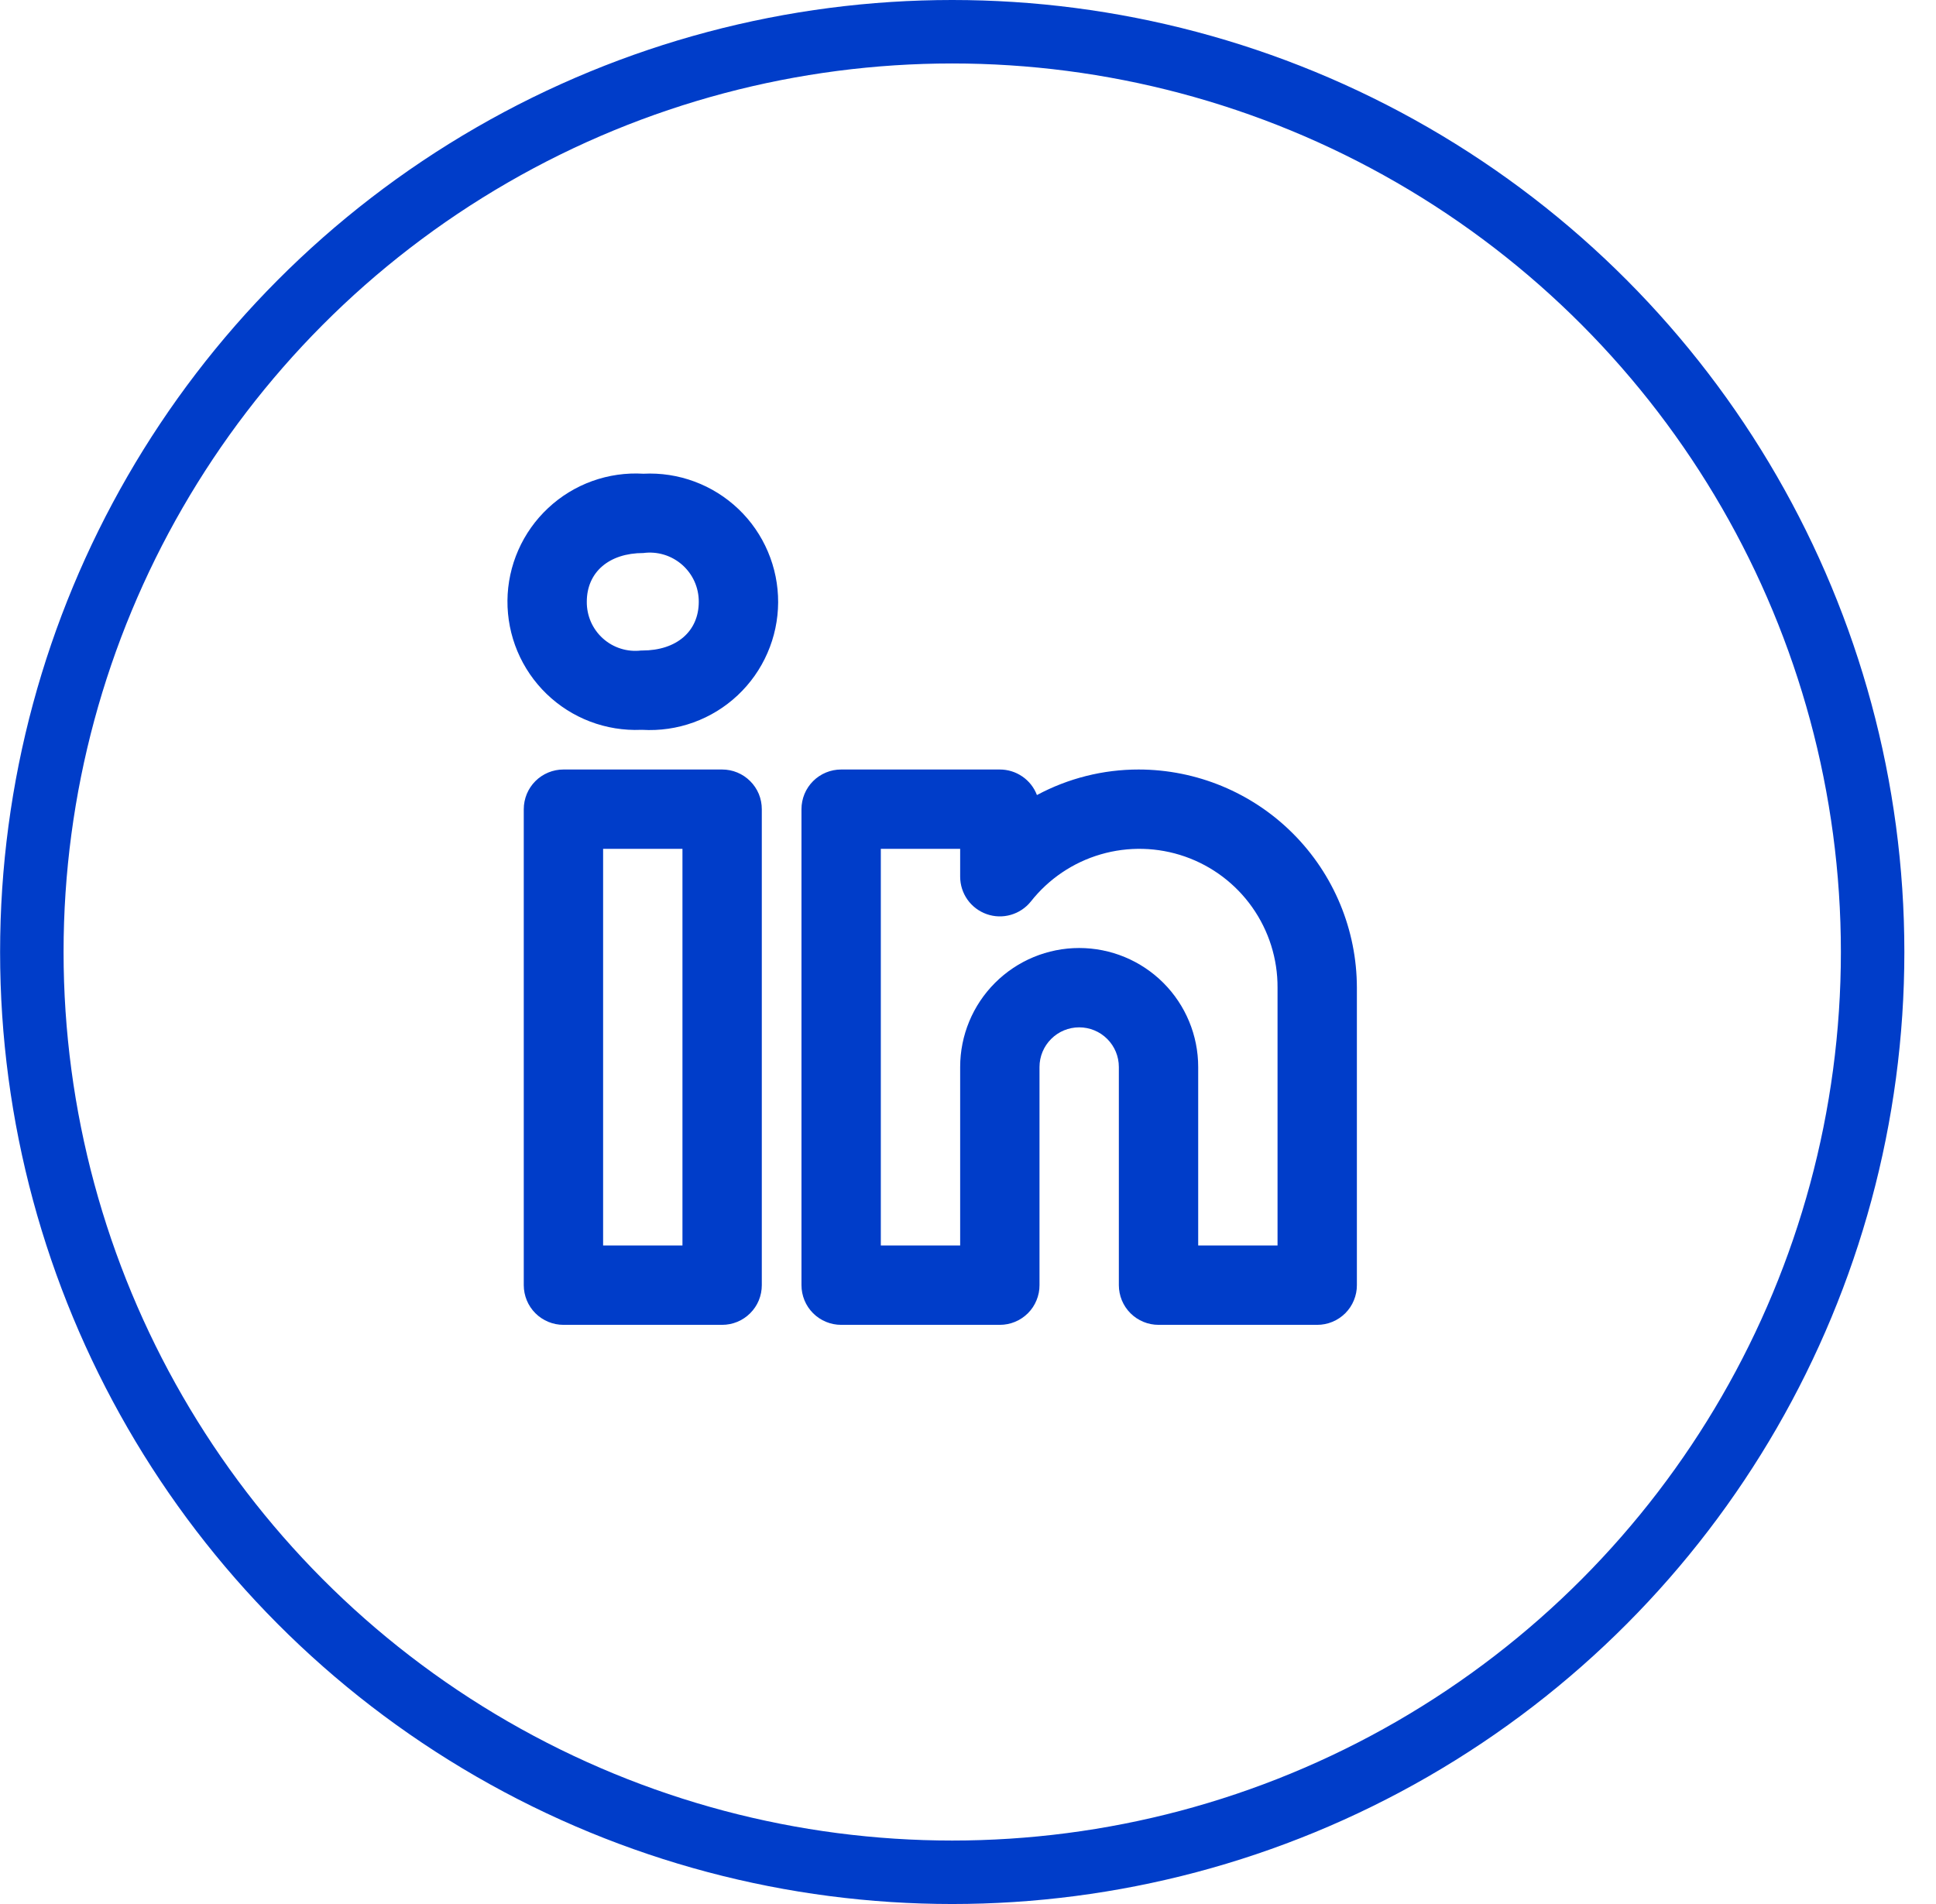 <svg width="61" height="60" viewBox="0 0 61 60" fill="none" xmlns="http://www.w3.org/2000/svg">
<path d="M35.878 24.249C34.759 24.248 33.658 24.525 32.672 25.054C32.582 24.817 32.422 24.613 32.213 24.47C32.004 24.326 31.757 24.249 31.503 24.249H26.503C26.339 24.249 26.177 24.281 26.025 24.344C25.873 24.407 25.735 24.499 25.619 24.615C25.503 24.731 25.411 24.869 25.348 25.02C25.286 25.172 25.253 25.335 25.253 25.499V40.499C25.253 40.663 25.286 40.825 25.348 40.977C25.411 41.129 25.503 41.267 25.619 41.383C25.735 41.499 25.873 41.591 26.025 41.654C26.177 41.717 26.339 41.749 26.503 41.749H31.503C31.668 41.749 31.83 41.717 31.982 41.654C32.134 41.591 32.271 41.499 32.388 41.383C32.504 41.267 32.596 41.129 32.658 40.977C32.721 40.825 32.754 40.663 32.753 40.499V33.624C32.753 33.292 32.885 32.974 33.12 32.74C33.354 32.505 33.672 32.374 34.003 32.374C34.335 32.374 34.653 32.505 34.887 32.74C35.122 32.974 35.253 33.292 35.253 33.624V40.499C35.253 40.663 35.286 40.825 35.348 40.977C35.411 41.129 35.503 41.267 35.619 41.383C35.735 41.499 35.873 41.591 36.025 41.654C36.177 41.717 36.339 41.749 36.503 41.749H41.503C41.668 41.749 41.83 41.717 41.982 41.654C42.134 41.591 42.271 41.499 42.388 41.383C42.504 41.267 42.596 41.129 42.658 40.977C42.721 40.825 42.754 40.663 42.753 40.499V31.124C42.751 29.301 42.026 27.554 40.737 26.265C39.449 24.976 37.701 24.251 35.878 24.249ZM40.253 39.249H37.753V33.624C37.753 32.629 37.358 31.675 36.655 30.972C35.952 30.269 34.998 29.874 34.003 29.874C33.009 29.874 32.055 30.269 31.352 30.972C30.648 31.675 30.253 32.629 30.253 33.624V39.249H27.753V26.749H30.253V27.628C30.254 27.887 30.334 28.139 30.484 28.351C30.634 28.562 30.846 28.721 31.09 28.807C31.334 28.893 31.599 28.901 31.848 28.829C32.097 28.758 32.318 28.611 32.48 28.409C33.041 27.697 33.81 27.177 34.681 26.923C35.551 26.669 36.48 26.693 37.336 26.992C38.192 27.291 38.933 27.85 39.456 28.591C39.979 29.331 40.258 30.217 40.253 31.124V39.249ZM22.753 24.249H17.753C17.589 24.249 17.427 24.281 17.275 24.344C17.123 24.407 16.985 24.499 16.869 24.615C16.753 24.731 16.661 24.869 16.598 25.02C16.536 25.172 16.503 25.335 16.503 25.499V40.499C16.503 40.663 16.536 40.825 16.598 40.977C16.661 41.129 16.753 41.267 16.869 41.383C16.985 41.499 17.123 41.591 17.275 41.654C17.427 41.717 17.589 41.749 17.753 41.749H22.753C22.918 41.749 23.08 41.717 23.232 41.654C23.384 41.591 23.521 41.499 23.637 41.383C23.754 41.267 23.846 41.129 23.909 40.977C23.971 40.825 24.003 40.663 24.003 40.499V25.499C24.003 25.335 23.971 25.172 23.909 25.02C23.846 24.869 23.754 24.731 23.637 24.615C23.521 24.499 23.384 24.407 23.232 24.344C23.08 24.281 22.918 24.249 22.753 24.249ZM21.503 39.249H19.003V26.749H21.503V39.249ZM20.272 14.928C19.725 14.895 19.177 14.974 18.661 15.159C18.145 15.345 17.673 15.634 17.273 16.008C16.872 16.382 16.552 16.833 16.331 17.335C16.11 17.837 15.994 18.378 15.989 18.926C15.985 19.474 16.091 20.017 16.303 20.523C16.515 21.028 16.827 21.485 17.221 21.866C17.615 22.247 18.082 22.544 18.595 22.739C19.107 22.933 19.653 23.022 20.201 22.999H20.236C20.785 23.031 21.334 22.952 21.851 22.765C22.368 22.578 22.841 22.288 23.241 21.912C23.642 21.536 23.962 21.082 24.181 20.578C24.401 20.075 24.515 19.531 24.518 18.982C24.52 18.432 24.41 17.888 24.195 17.383C23.98 16.877 23.665 16.42 23.267 16.041C22.87 15.662 22.399 15.367 21.884 15.176C21.369 14.984 20.82 14.9 20.272 14.928H20.272ZM20.236 20.499H20.201C19.985 20.525 19.765 20.505 19.558 20.439C19.35 20.374 19.159 20.265 18.997 20.119C18.835 19.974 18.706 19.796 18.618 19.596C18.531 19.397 18.487 19.181 18.489 18.963C18.489 18.03 19.189 17.427 20.272 17.427C20.49 17.398 20.712 17.416 20.923 17.48C21.134 17.544 21.328 17.653 21.494 17.798C21.659 17.944 21.792 18.123 21.882 18.324C21.972 18.525 22.018 18.743 22.017 18.963C22.017 19.896 21.318 20.499 20.236 20.499Z" fill="#003DC9"/>
<circle cx="30.003" cy="30" r="29" stroke="#003DC9" stroke-width="2"/>
</svg>

